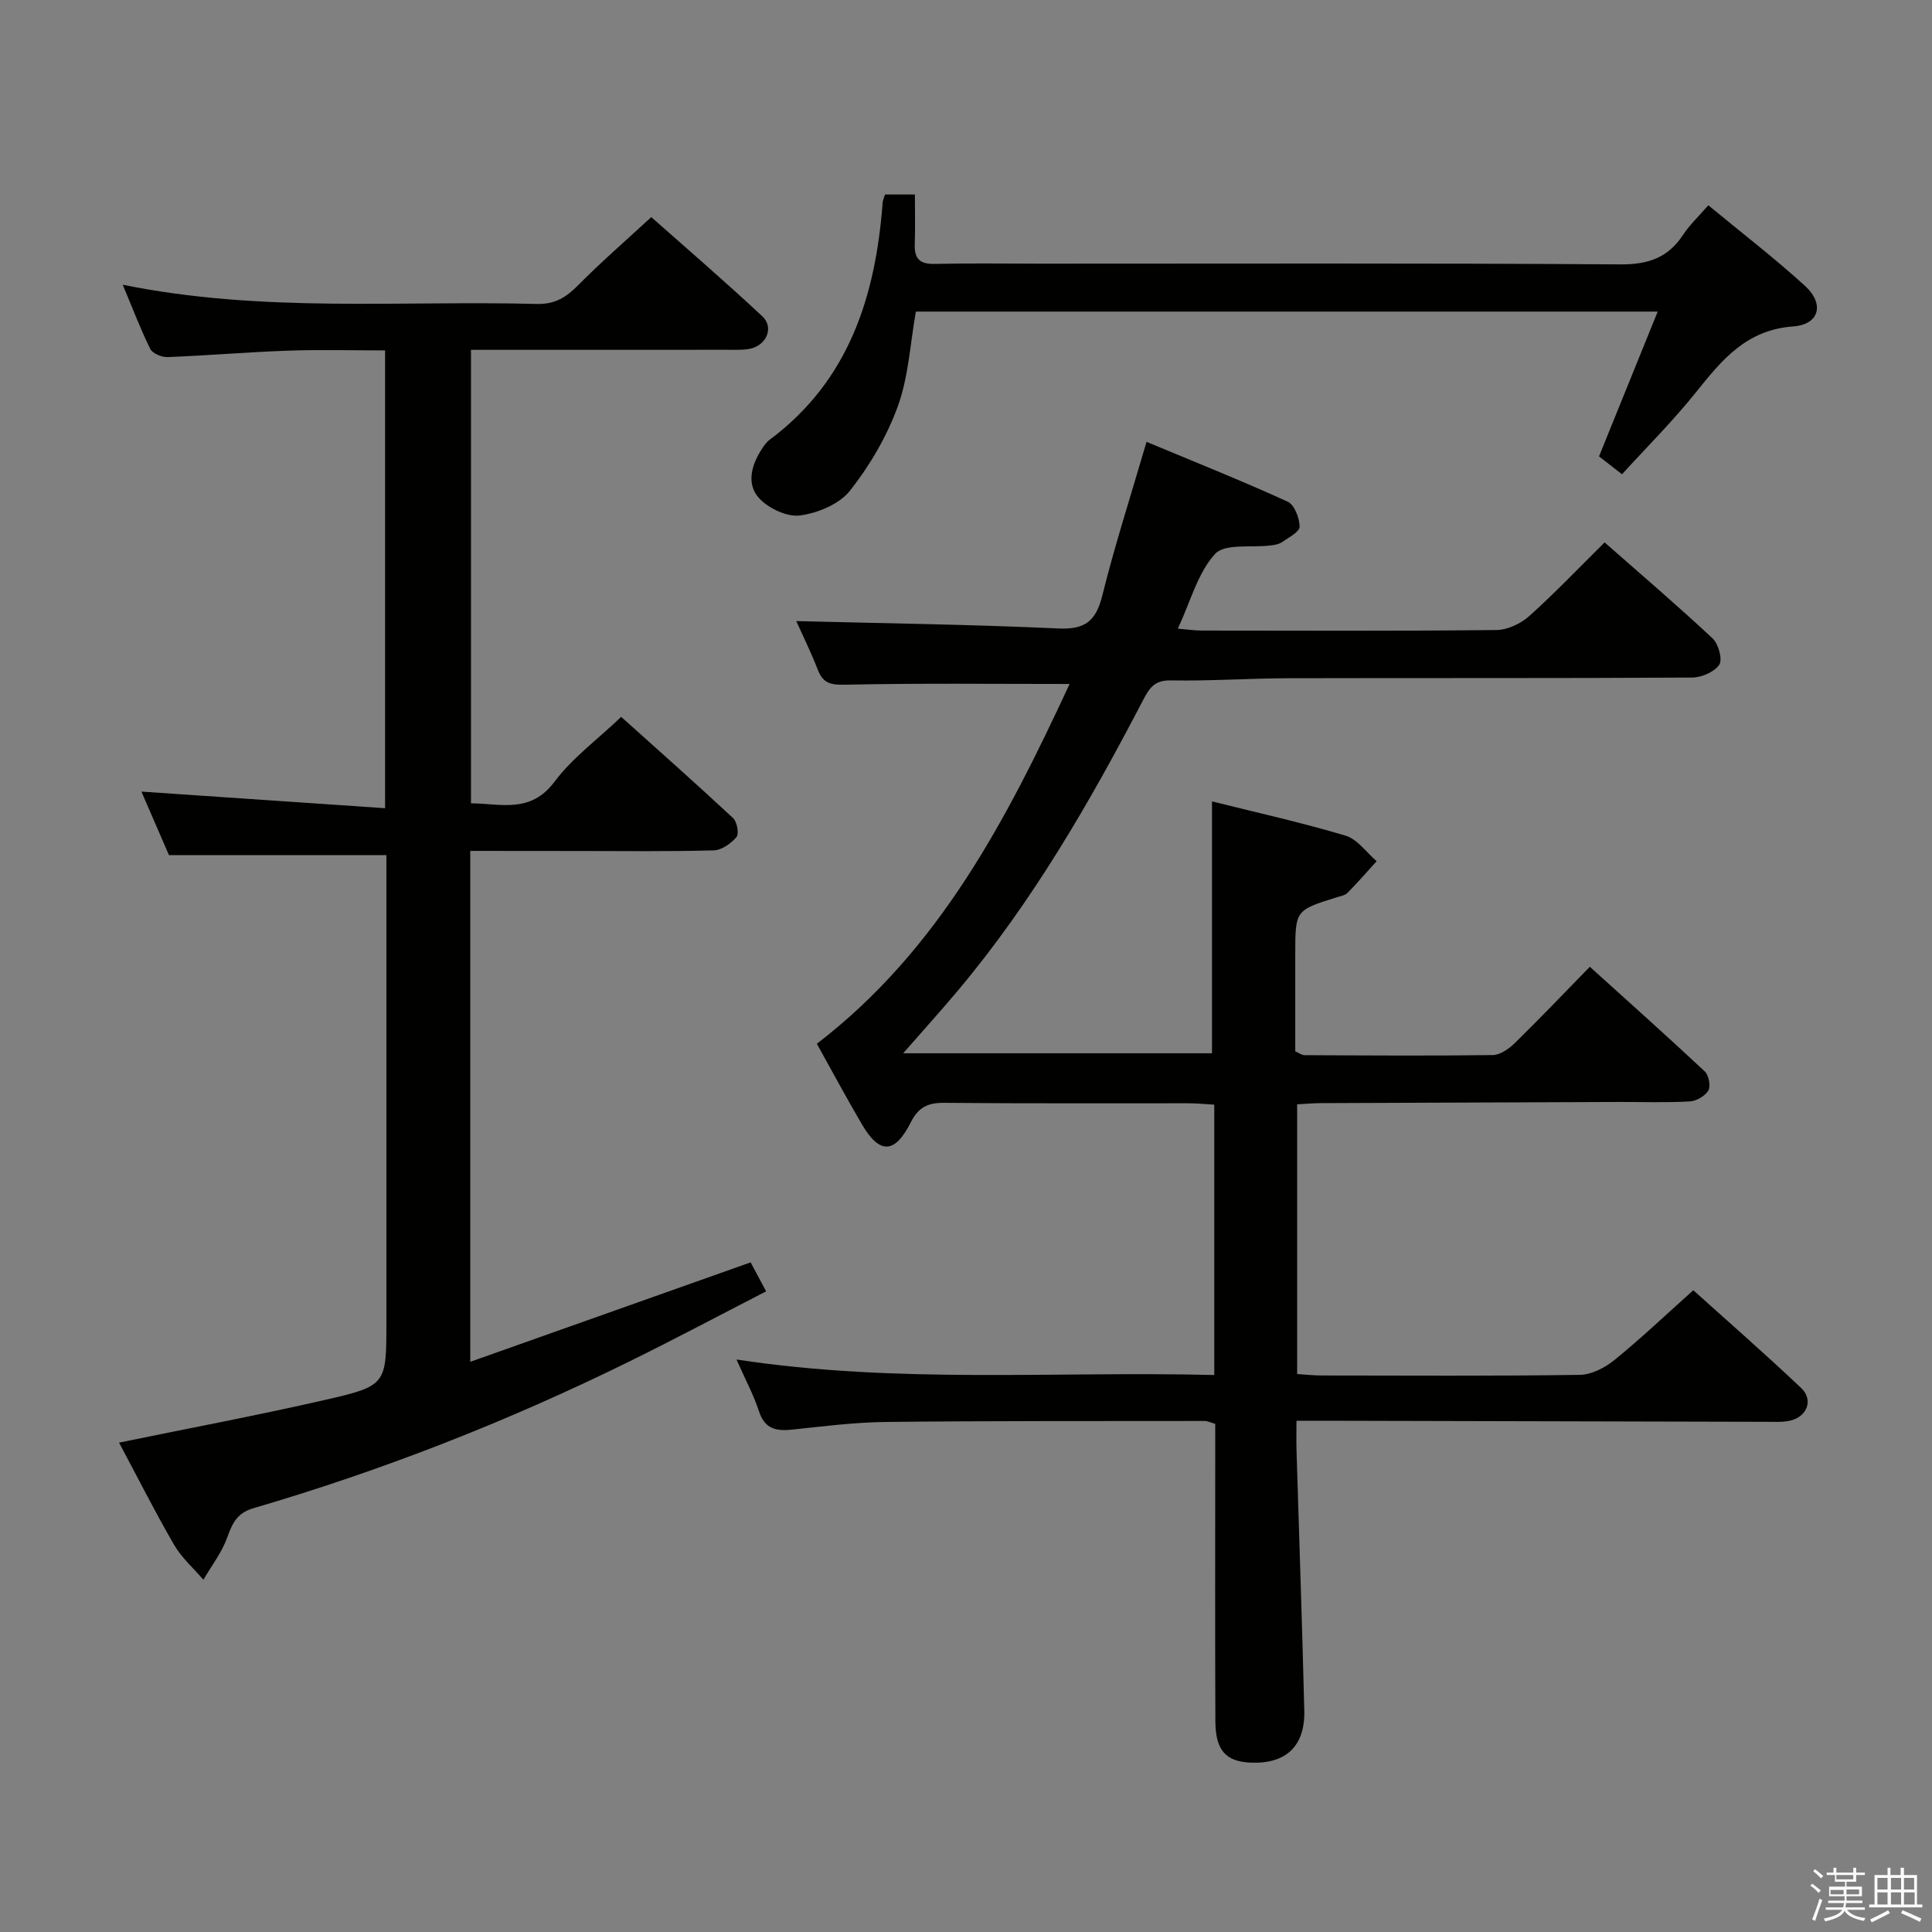 <svg enable-background="new 0 0 400 400" viewBox="0 0 400 400" xmlns="http://www.w3.org/2000/svg"><rect x="0" y="0" width="400" height="400" fill="#808080" stroke="none"/><path d="m374.8 390.4.4-.4c.7.5 1.3 1 1.8 1.4l-.5.5c-.5-.6-1.1-1.1-1.7-1.5zm1 7.3-.6-.3c.5-1.4 1.1-2.8 1.5-4.3.2.1.4.2.6.3-.5 1.3-1 2.8-1.5 4.3zm-.4-10.3.4-.4c.4.3 1 .8 1.7 1.4l-.5.5c-.4-.5-1-1-1.6-1.5zm2.5.3h1.7v-1h.6v1h3.5v-1h.6v1h1.8v.5h-1.8v1.4h-2v1h3.2v2h-3.2v.9h3.3v.5h-3.4c0 .3-.1.6-.1.9h4v.5h-3.7c.7.9 1.9 1.5 3.8 1.7-.1.2-.2.4-.3.6-2.1-.4-3.5-1.1-4-2.1-.4 1-1.8 1.7-4 2.2-.1-.2-.2-.4-.3-.6 2.1-.4 3.4-1 3.8-1.8h-3.4v-.5h3.6c.1-.3.1-.6.2-.9h-3.3v-.5h3.4c0-.3 0-.6 0-.9h-3.2v-2h3.3v-1h-2.1v-1.4h-1.7v-.5zm1.1 3.5v1h2.7c0-.3 0-.4 0-.4 0-.1 0-.2 0-.2 0-.1 0-.2 0-.3h-2.7zm1.2-3v.9h3.5v-.9zm4.7 3h-2.6v.6.4h2.6z" fill="#fafafb"/><path d="m393.6 386.7h.6v1.5h2.7v6.1h1.1v.6h-11v-.6h1.1v-6.1h2.7v-1.5h.6v1.5h2.1v-1.5zm-2.7 8.8.4.6c-1.2.6-2.5 1.3-3.8 1.9-.1-.2-.2-.4-.3-.6 1.2-.6 2.5-1.2 3.7-1.9zm-2.2-6.7v2.4h2.1v-2.4zm0 3v2.5h2.1v-2.5zm2.8-3v2.4h2.1v-2.4zm0 3v2.5h2.1v-2.5zm6 6.1c-1.4-.7-2.7-1.3-3.9-1.8l.3-.6c1.5.6 2.7 1.2 3.9 1.7zm-1.2-9.1h-2.1v2.4h2.1zm-2.1 3v2.5h2.2v-2.5z" fill="#fafafb"/><g fill="#010100"><path d="m251.4 284.68c0-19.11 0-37.24 0-55.97-1.89-.11-3.64-.29-5.4-.29-16.83-.02-33.67.07-50.5-.09-3.4-.03-5.34.88-6.95 4.07-3.32 6.57-6.47 6.59-10.11.36-3.28-5.59-6.34-11.3-9.32-16.66 25.36-19.46 39.3-46.45 52.33-74.49-15.93 0-31.18-.18-46.41.15-2.99.06-4.6-.22-5.71-3.06-1.44-3.7-3.2-7.28-4.47-10.11 18.04.46 36.2.7 54.33 1.53 5.57.25 7.74-1.63 9.04-6.86 2.59-10.43 5.91-20.68 9.15-31.78 9.83 4.1 19.62 8.01 29.21 12.38 1.4.64 2.47 3.4 2.48 5.18.01 1.07-2.27 2.25-3.64 3.2-.64.45-1.56.59-2.37.69-3.94.51-9.47-.47-11.5 1.76-3.6 3.95-5.07 9.84-7.7 15.47 2.1.17 3.53.39 4.96.39 20.33.02 40.67.11 61-.11 2.3-.02 5.02-1.31 6.77-2.87 5.31-4.76 10.24-9.94 15.63-15.27 7.53 6.63 15.1 13.09 22.36 19.88 1.22 1.14 2.1 4.37 1.37 5.45-1.01 1.5-3.68 2.64-5.64 2.65-27.83.17-55.66.07-83.5.14-8.15.02-16.3.6-24.44.45-3.39-.06-4.44 1.64-5.74 4.14-11 21.12-22.88 41.69-38.26 60.02-3.52 4.19-7.19 8.25-11.38 13.04h63.94c0-17.21 0-34.54 0-52.15 9.09 2.27 18.46 4.35 27.64 7.09 2.46.73 4.32 3.47 6.45 5.29-2 2.2-3.95 4.45-6.04 6.56-.53.54-1.49.68-2.28.93-8.53 2.68-8.53 2.68-8.53 11.8v20.08c.76.33 1.33.79 1.91.79 13 .06 26 .16 38.99-.02 1.53-.02 3.31-1.28 4.51-2.44 5.11-5 10.05-10.18 15.58-15.84 8.19 7.41 16.08 14.44 23.8 21.67.83.78 1.26 3.06.73 3.96-.68 1.15-2.5 2.18-3.88 2.25-4.82.27-9.66.1-14.49.11-20.66.07-41.32.15-61.99.24-1.47.01-2.94.15-4.77.25v55.84c1.88.12 3.47.3 5.05.3 17.83.02 35.67.13 53.5-.13 2.44-.04 5.22-1.51 7.2-3.12 5.42-4.4 10.49-9.23 16.27-14.4 6.72 6.06 14.68 13 22.34 20.25 2.58 2.44 1.23 5.95-2.3 6.75-1.6.36-3.31.24-4.98.24-30.33-.07-60.66-.15-90.98-.22-1.82 0-3.63 0-6.24 0 0 2.27-.05 4.21.01 6.14.54 17.96 1.17 35.91 1.61 53.87.18 7.41-3.85 11.11-11.17 10.77-5.11-.24-7.21-2.56-7.24-8.58-.08-18.5-.03-37-.03-55.5 0-1.97 0-3.94 0-6.06-.99-.28-1.58-.59-2.18-.59-22 .03-43.99-.04-65.99.2-6.46.07-12.93.9-19.37 1.58-3.32.35-5.7-.07-6.91-3.76-1.11-3.4-2.84-6.61-4.67-10.75 33.28 5.08 65.86 2.39 98.92 3.21z"/><path d="m97.36 176.17v105.78c19.58-6.94 38.52-13.66 58.05-20.59.74 1.38 1.72 3.22 3.21 6-9.66 4.96-19.11 10-28.73 14.72-24.95 12.26-50.75 22.37-77.43 30.18-3.47 1.02-4.38 3.2-5.45 6.15-1.12 3.07-3.23 5.79-4.9 8.66-2.05-2.39-4.5-4.54-6.06-7.22-3.98-6.86-7.55-13.96-11.4-21.17 14.53-2.99 28.64-5.64 42.63-8.84 12.78-2.92 12.72-3.18 12.72-16.21 0-30.49 0-60.98 0-91.47 0-1.79 0-3.59 0-5.12-15.02 0-29.58 0-45.02 0-1.67-3.85-3.79-8.75-5.7-13.15 16.81 1.14 33.45 2.28 50.45 3.44 0-32.17 0-63.1 0-94.78-6.68 0-13.42-.19-20.15.05-8.3.29-16.58 1.01-24.88 1.33-1.21.05-3.12-.74-3.59-1.69-2.03-4.1-3.65-8.41-5.7-13.29 28.89 5.88 57.37 3.23 85.72 3.98 3.76.1 6.1-1.38 8.58-3.89 4.67-4.73 9.71-9.09 15.13-14.09 7.24 6.42 15.27 13.32 22.99 20.54 2.48 2.32.86 6.05-2.62 6.73-1.45.28-2.99.2-4.48.2-15.83.01-31.66.01-47.49.01-1.8 0-3.59 0-5.73 0v93.89c6.14.02 12.3 2.22 17.32-4.5 3.63-4.86 8.75-8.6 13.78-13.4 7.49 6.72 15.41 13.74 23.16 20.95.83.77 1.28 3.25.71 3.93-1.13 1.34-3.08 2.72-4.72 2.76-9.32.26-18.66.13-27.99.13-7.29-.01-14.59-.02-22.41-.02z"/><path d="m189.62 64.51c-1.18 6.65-1.51 13.45-3.72 19.56-2.26 6.25-5.79 12.28-9.91 17.51-2.19 2.79-6.66 4.64-10.34 5.14-2.69.36-6.54-1.46-8.49-3.58-2.69-2.93-1.58-6.88.57-10.18.45-.69.95-1.42 1.6-1.9 16.47-12.26 21.95-29.75 23.42-49.15.04-.47.26-.93.48-1.64h6.19c0 3.45.09 6.89-.03 10.32-.1 2.97 1.04 4.12 4.11 4.05 7.33-.17 14.66-.05 21.99-.05 39.98 0 79.96-.13 119.94.15 5.75.04 9.87-1.32 13.01-6.09 1.35-2.06 3.2-3.79 5.25-6.15 6.81 5.63 13.64 10.88 20 16.67 4.09 3.73 3.03 8.01-2.4 8.41-9.7.7-14.76 6.89-20.12 13.59-4.76 5.95-10.19 11.36-15.35 17.02-1.8-1.4-3.23-2.51-4.76-3.7 4.01-9.9 7.98-19.7 12.15-29.98-51.58 0-102.58 0-153.59 0z"/></g></svg>